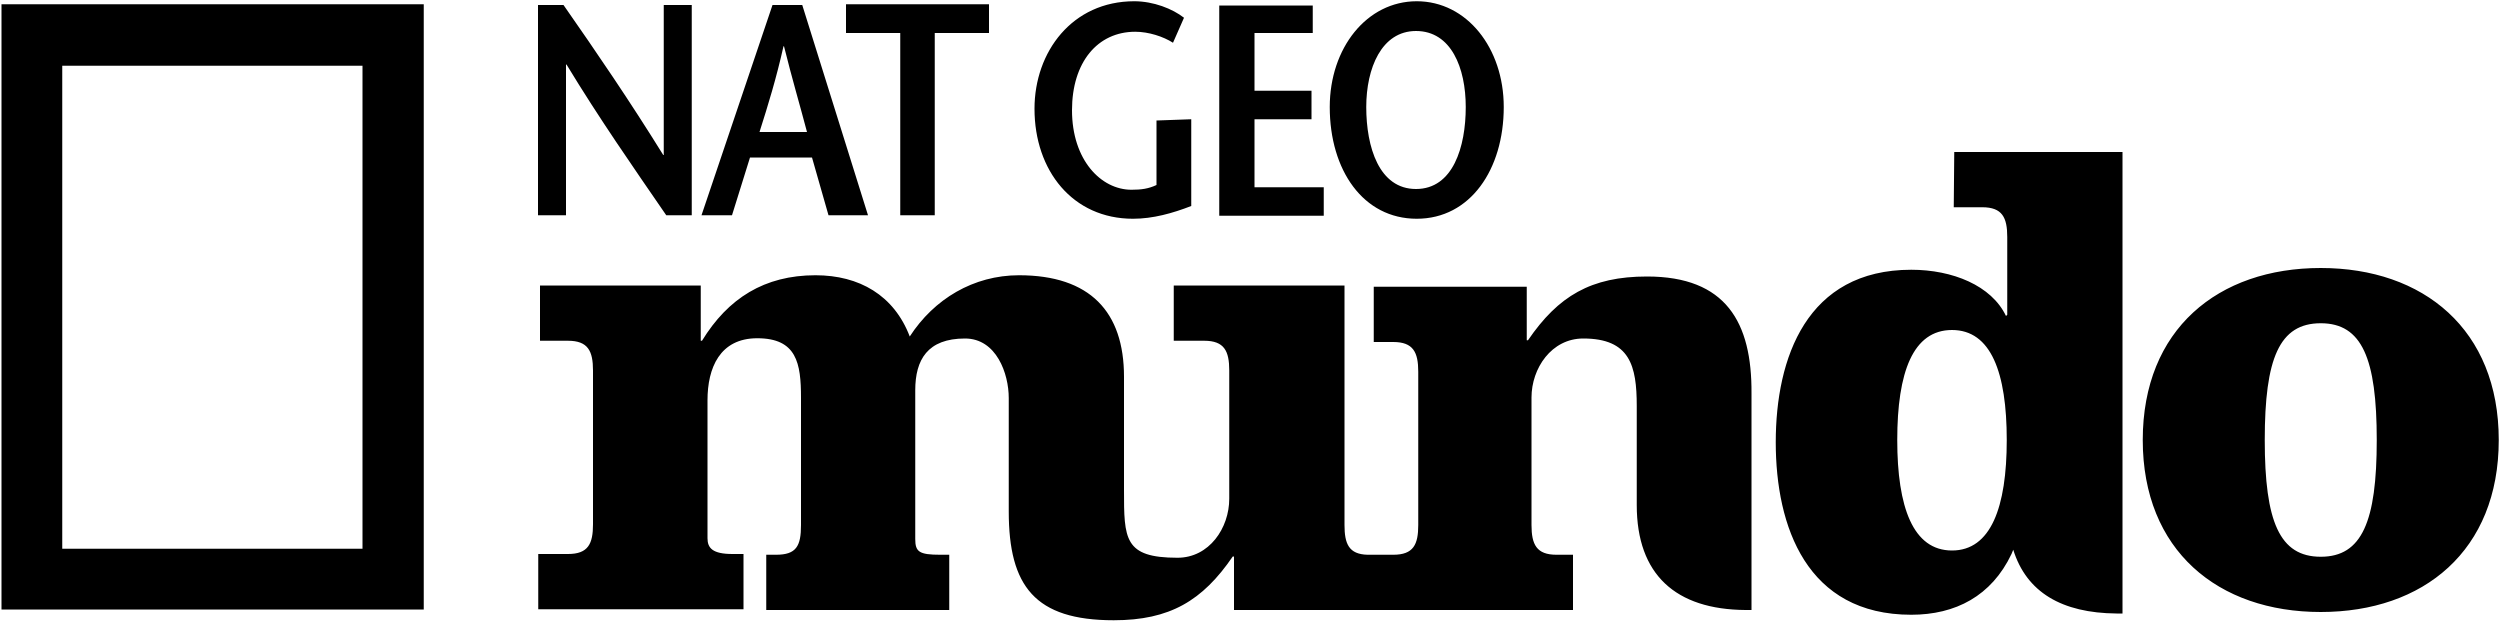 <svg xmlns="http://www.w3.org/2000/svg" viewBox="0 0 1000 248.7"><path d="M.6 243.8h168.9V1.7H.6v242.1zM24.9 26.3H145v193.2H24.9V26.3zm201.5-.5h.2c13.1 21.6 26.5 40.8 39.9 60.3h10.2V2h-11.2v60h-.2c-13.4-21.6-26.5-40.8-39.9-60h-10.2v84.1h11.2V25.8zM300 63h24.8l6.6 23.1h15.8L320.9 2H309l-28.4 84.1h12.2L300 63zm13.4-44.5h.2c3.2 12.9 6.3 23.3 9.2 34.3h-19c3.5-11 6.7-21.4 9.6-34.3zm46.7 67.6h13.8V13.2h21.7V1.7h-57.2v11.5h21.7zm93.1 1.4c8 0 15.8-2.2 23.3-5.1V47.7l-13.9.5V74c-3.2 1.5-6.1 1.9-10 1.9-12.2 0-23.8-11.9-23.8-31.8 0-19.2 10.2-31.4 25.3-31.4 5.3 0 11.2 1.9 15.1 4.4l4.4-10C469 3.5 461.4.5 453.7.5c-24.8 0-39.9 20.2-39.9 43 0 24.8 15.3 44 39.4 44zm76.3-12.6h-27.7V47.7h22.8V36.3h-22.8V13.2h23.3v-11h-37.4v84.1h41.8zm37.2 12.6c21.4 0 34.8-19.7 34.8-44.7 0-23.6-14.8-42.3-34.8-42.3s-34.8 18.7-34.8 42.3c0 25.3 13.4 44.7 34.8 44.7zm-.3-75.1c14.1 0 19.9 14.8 19.9 30.4 0 16-5.1 32.8-19.9 32.8-14.8 0-19.9-16.8-19.9-32.8 0-15.5 6.1-30.4 19.9-30.4zm361.9 94.8c-41.1 0-71.2 24.5-71.2 68.8 0 44.2 30.1 68.8 71.2 68.8s71.2-24.5 71.2-68.8c0-44.2-30.1-68.8-71.2-68.8zm0 115.5c-16.5 0-22.4-14.1-22.4-46.7s5.8-46.7 22.4-46.7c16.5 0 22.4 14.1 22.4 46.7s-5.9 46.7-22.4 46.7zM781.5 82.9h11.4c8 0 10 4.1 10 11.9v31.1l-.5.5c-5.8-12.2-21.4-18.5-37.9-18.5-41.8 0-54.2 35.2-54.2 69s12.4 69 54.2 69c17.7 0 32.1-7.5 40.1-24.3l.7-1.7c5.3 17 19.4 25.3 41.3 25.5h2.4V60.8h-67.3l-.2 22.1zm-.7 137.3c-15.6 0-21.9-17.3-21.9-44.2 0-27.2 6.3-44 21.9-44 15.6 0 21.9 17 21.9 44s-6.4 44.2-21.9 44.2zm-122-109.6c-22.4 0-35.5 7.8-47.6 25.5h-.5v-21.4h-61.2v22.1h7.8c8 0 10 4.1 10 11.9V210c0 7.8-1.9 11.9-10 11.9H547c-7.5-.2-9.2-4.4-9.2-11.9v-95.8h-68.3v22.1h12.2c8 0 10 4.1 10 11.9v51.3c0 11.7-8 23.6-20.7 23.6-21.4 0-21.4-7.5-21.4-27.2v-45.2c0-26-13.6-40.6-42-40.6-18.2 0-34 9.5-43.7 24.5-6.3-16.5-20.2-24.5-37.7-24.5-20.4 0-35 9.2-45.4 26.2h-.5v-22.1H216v22.1h11.2c8 0 10 4.1 10 11.9v61.5c0 7.8-1.9 11.9-10 11.9h-11.9v22.1h82.1v-22.1H293c-8 0-10-2.4-10-6.3v-55.2c0-12.9 4.9-24.8 19.9-24.8 15.8 0 17.5 10 17.5 23.8V210c0 8.5-1.9 11.9-10 11.9h-3.9V244h73.2v-22.1h-3.6c-8.5 0-10-1.2-10-6.3v-59.5c0-12.2 4.9-20.7 19.9-20.7 12.6 0 17.5 14.1 17.5 23.8v45.4c0 29.9 10.5 43.5 42 43.5 22.4 0 35.5-7.8 47.6-25.5h.5V244h135.6v-22.1h-6.6c-8 0-10-4.1-10-11.9v-51c0-11.7 8-23.6 20.7-23.6 18.7 0 21.4 10.9 21.4 27V202c0 27.9 15.6 41.8 43.5 42h2.4v-86.6c.2-28.5-10.2-46.8-41.8-46.8z"/></svg>